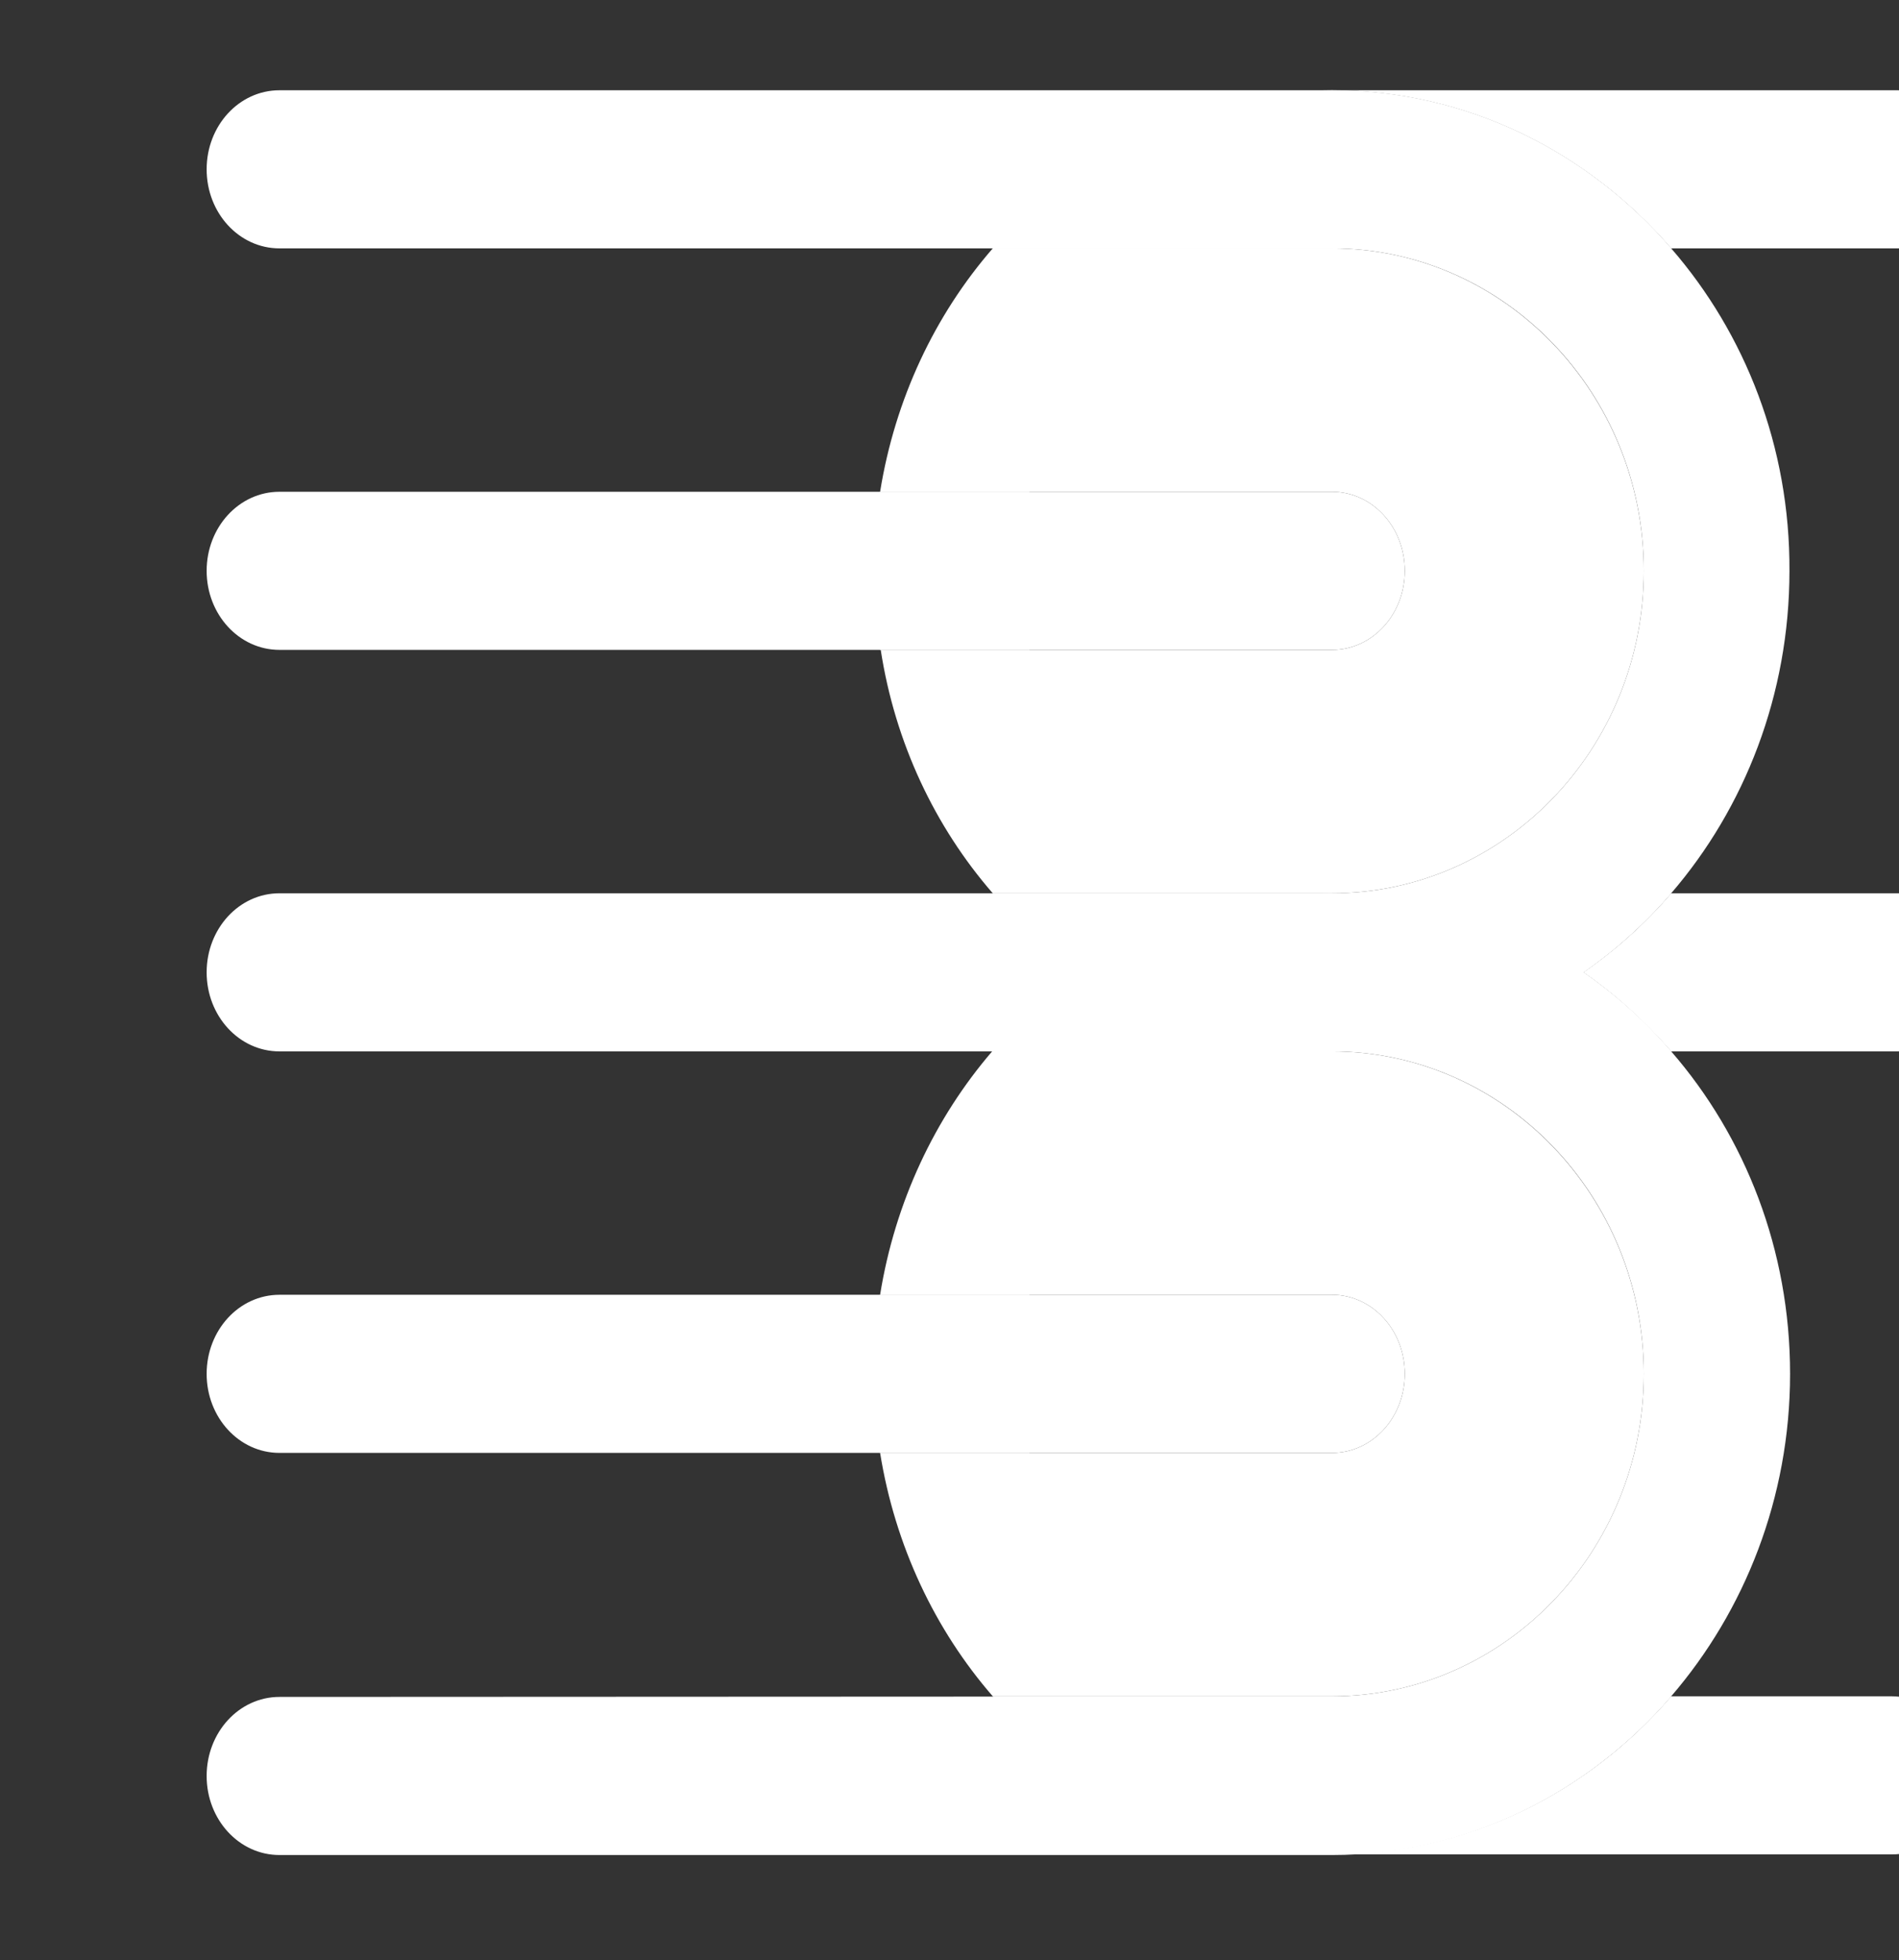 <?xml version="1.0" encoding="utf-8"?>
<!-- Generator: Adobe Illustrator 25.1.0, SVG Export Plug-In . SVG Version: 6.00 Build 0)  -->
<svg version="1.1" id="Layer_1" xmlns="http://www.w3.org/2000/svg" xmlns:xlink="http://www.w3.org/1999/xlink" x="0px" y="0px"
	 viewBox="0 0 305.1 314.9" style="enable-background:new 0 0 305.1 314.9;" xml:space="preserve">
<rect x="0" y="0" width="305.1" height="314.9" fill="#333333" stroke="none"/>
<style type="text/css">
	.st0{fill:#FFFFFF;}
</style>
<g>
	<path class="st0" d="M268.5,168.9c-4.2-4.8-8.9-9.1-14.1-12.7c-11.6-8-25.5-12.7-40.4-12.7s-28.8,4.7-40.4,12.7
		c-5.2,3.6-10,7.9-14.1,12.7H214c27.6,0,50.1,23.2,50.1,51.8c0,28.6-22.5,51.8-50.1,51.8h-54.5c13.5,15.6,32.9,25.4,54.5,25.4
		s41.1-9.8,54.5-25.4c11.8-13.7,19.1-31.9,19.1-51.8C287.6,200.8,280.4,182.6,268.5,168.9z M163.9,220.7c0-4.4,0.5-8.6,1.5-12.7h-24
		c-0.7,4.1-1,8.4-1,12.7s0.3,8.6,1,12.7h24C164.4,229.4,163.9,225.1,163.9,220.7z"/>
	<path class="st0" d="M264.1,220.7c0,28.6-22.5,51.8-50.1,51.8h-54.5c-9.3-10.7-15.7-24.2-18.1-39.1H214c6.5,0,11.7-5.7,11.7-12.7
		c0-7-5.2-12.7-11.7-12.7h-72.6c2.4-14.9,8.8-28.4,18-39.1H214C241.6,168.9,264.1,192.2,264.1,220.7z"/>
</g>
<g>
	<path class="st0" d="M163.9,91.7c0-4.4,0.5-8.6,1.5-12.7h-24c-0.7,4.1-1,8.4-1,12.7s0.3,8.6,1,12.7h24
		C164.4,100.4,163.9,96.1,163.9,91.7z M268.5,39.9C255,24.3,235.6,14.5,214,14.5s-41.1,9.8-54.5,25.4H214
		c27.6,0,50.1,23.2,50.1,51.8s-22.5,51.8-50.1,51.8h-54.5c4.2,4.8,8.9,9.1,14.1,12.7c11.6,8,25.5,12.7,40.4,12.7s28.8-4.7,40.4-12.7
		c5.2-3.6,10-7.9,14.1-12.7c11.8-13.7,19-31.9,19-51.8C287.6,71.8,280.4,53.6,268.5,39.9z"/>
	<path class="st0" d="M264.1,91.7c0,28.6-22.5,51.8-50.1,51.8h-54.5c-9.3-10.7-15.7-24.2-18-39.1H214c6.5,0,11.7-5.7,11.7-12.7
		c0-7-5.2-12.7-11.7-12.7h-72.6c2.4-14.9,8.8-28.4,18.1-39.1H214C241.6,39.9,264.1,63.2,264.1,91.7z"/>
</g>
<g>
	<path class="st0" d="M316.6,27.2c0,7-5.2,12.7-11.7,12.7h-36.4C255,24.3,235.6,14.5,214,14.5h90.9
		C311.4,14.5,316.6,20.2,316.6,27.2z"/>
	<path class="st0" d="M268.5,39.9H44.9c-6.5,0-11.7-5.7-11.7-12.7c0-7,5.2-12.7,11.7-12.7H214C235.6,14.5,255,24.3,268.5,39.9z"/>
</g>
<g>
	<path class="st0" d="M225.7,91.7c0,7-5.2,12.7-11.7,12.7H44.9c-6.5,0-11.7-5.7-11.7-12.7c0-7,5.2-12.7,11.7-12.7H214
		C220.5,79,225.7,84.7,225.7,91.7z"/>
</g>
<g>
	<path class="st0" d="M316.6,156.2c0,7-5.2,12.7-11.7,12.7h-36.4c-4.2-4.8-8.9-9.1-14.1-12.7c5.2-3.6,10-7.9,14.1-12.7h36.4
		C311.4,143.5,316.6,149.2,316.6,156.2z"/>
	<path class="st0" d="M268.5,168.9H44.9c-6.5,0-11.7-5.7-11.7-12.7s5.2-12.7,11.7-12.7h223.6c-4.2,4.8-8.9,9.1-14.1,12.7
		C259.6,159.8,264.4,164.1,268.5,168.9z"/>
</g>
<g>
	<path class="st0" d="M225.7,220.7c0,7-5.2,12.7-11.7,12.7H44.9c-6.5,0-11.7-5.7-11.7-12.7c0-7,5.2-12.7,11.7-12.7H214
		C220.5,208,225.7,213.7,225.7,220.7z"/>
</g>
<g>
	<path class="st0" d="M315.7,285.2c0,7-5.2,12.7-11.7,12.7H214c21.6,0,41.1-9.8,54.5-25.4h35.4C310.4,272.5,315.7,278.2,315.7,285.2
		z"/>
	<path class="st0" d="M268.5,272.5C255,288.1,235.6,298,214,298H44.9c-6.5,0-11.7-5.7-11.7-12.7c0-7,5.2-12.7,11.7-12.7L268.5,272.5
		L268.5,272.5z"/>
</g>
</svg>
